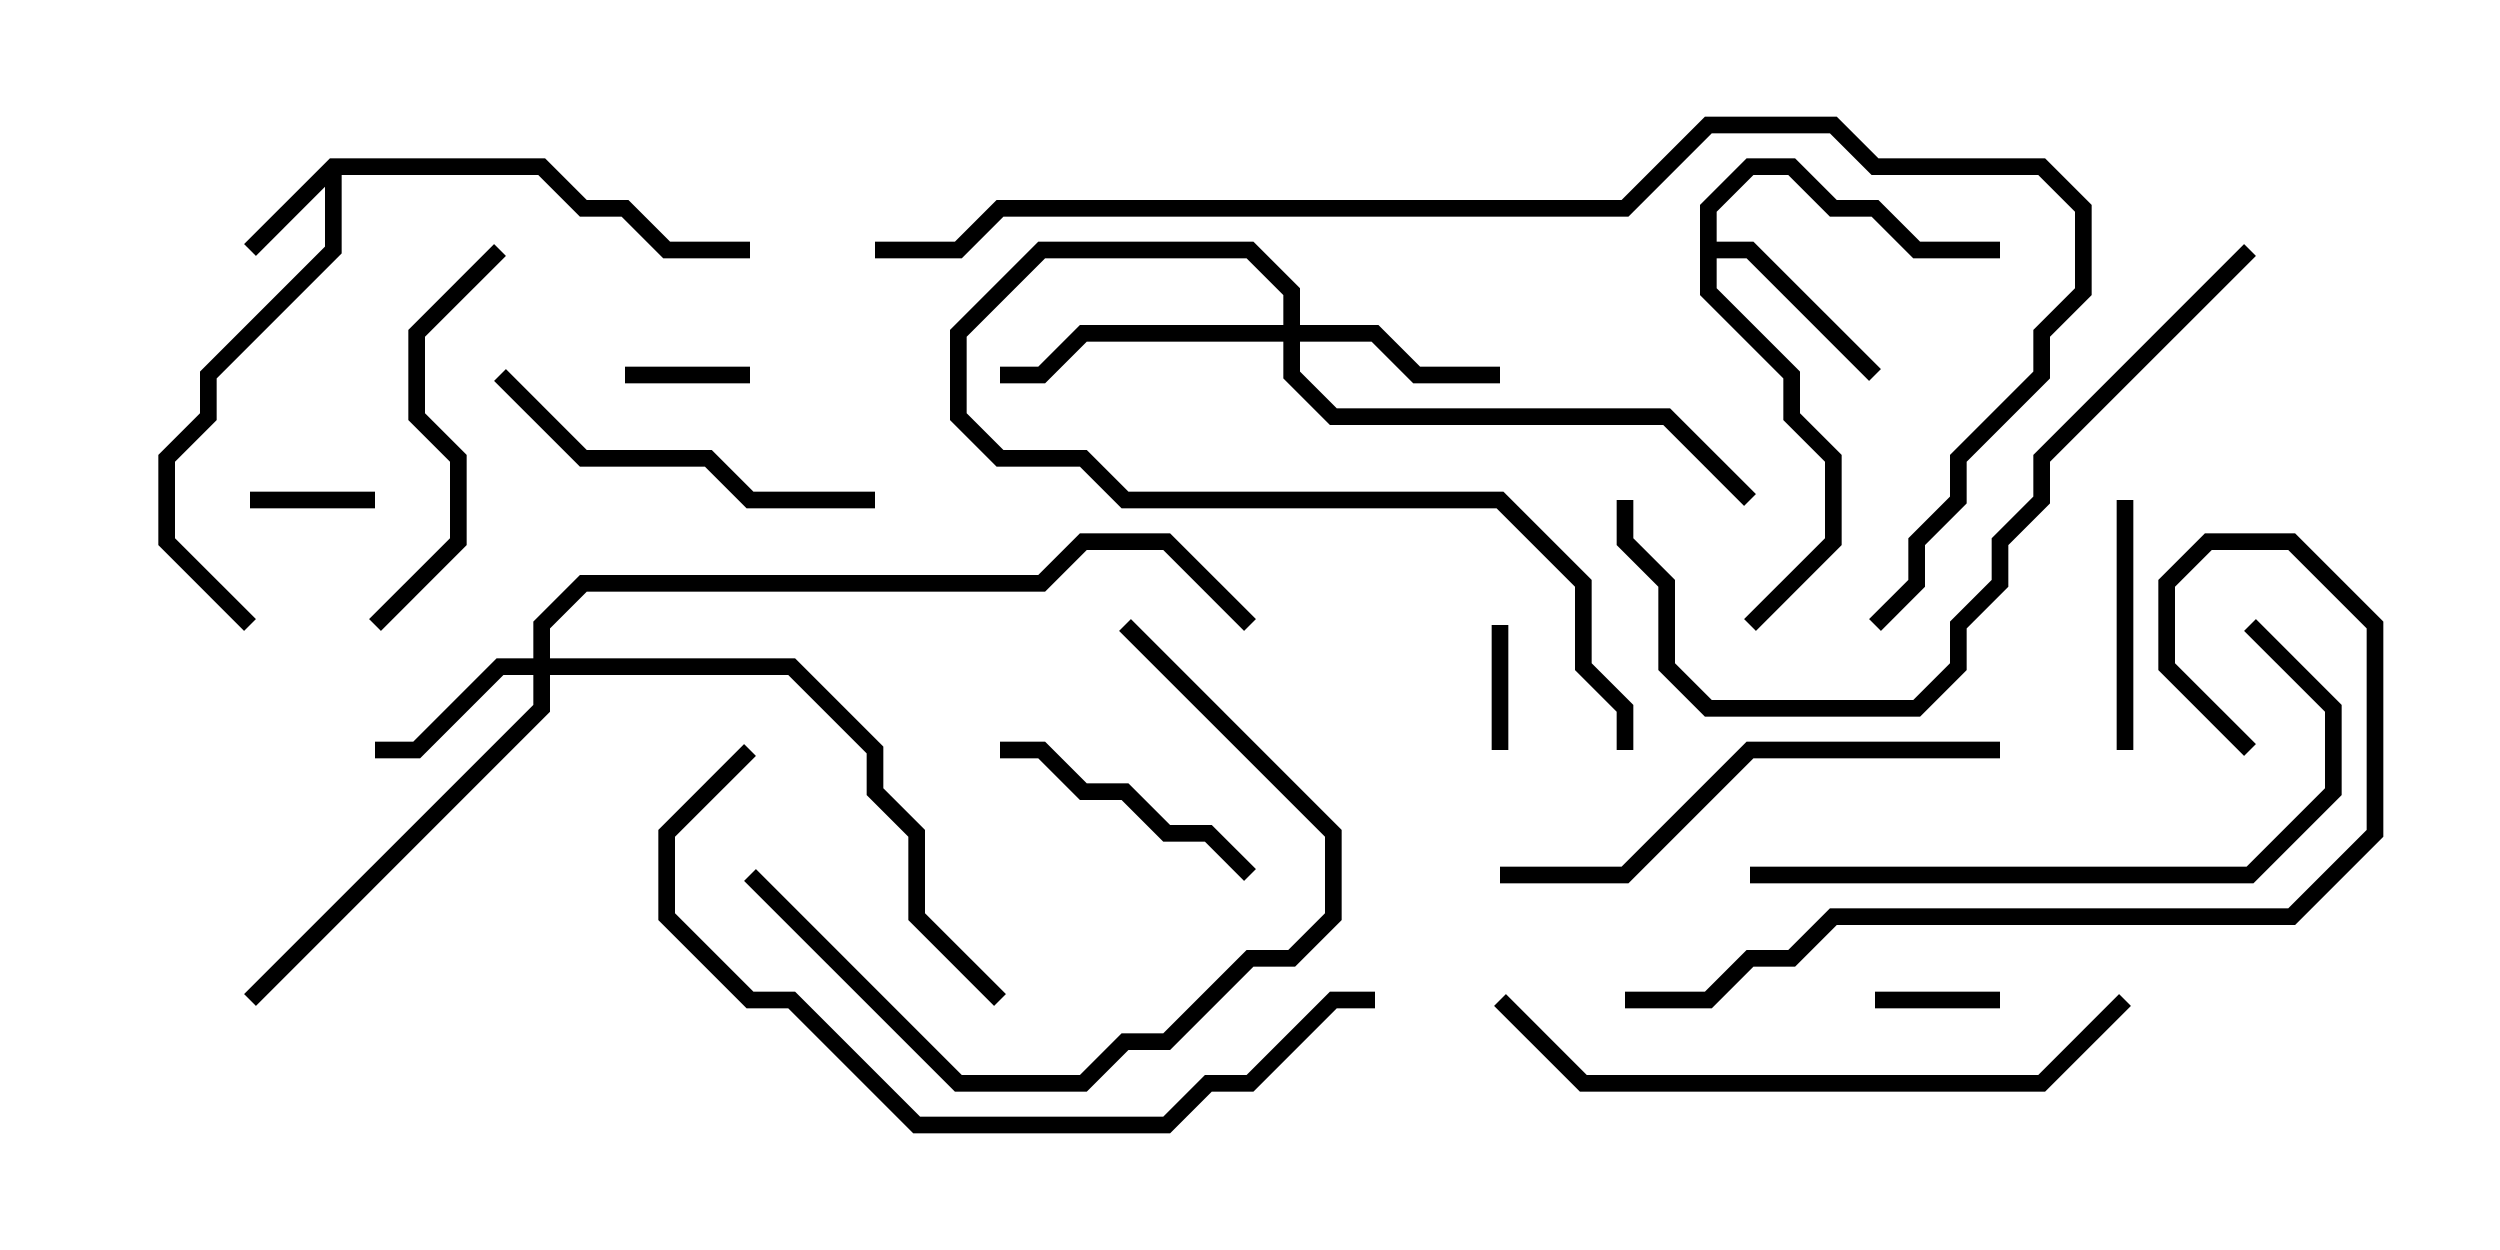 <svg version="1.1" width="30" height="15" xmlns="http://www.w3.org/2000/svg"><path d="M3.959,1.9L6.541,1.9L7.041,2.4L7.541,2.4L8.041,2.9L9,2.9L9,3.1L7.959,3.1L7.459,2.6L6.959,2.6L6.459,2.1L4.1,2.1L4.1,3.041L2.6,4.541L2.6,5.041L2.1,5.541L2.1,6.459L3.071,7.429L2.929,7.571L1.9,6.541L1.9,5.459L2.4,4.959L2.4,4.459L3.9,2.959L3.9,2.241L3.071,3.071L2.929,2.929z" stroke="none"/><path d="M20.4,2.459L20.959,1.9L21.541,1.9L22.041,2.4L22.541,2.4L23.041,2.9L24,2.9L24,3.1L22.959,3.1L22.459,2.6L21.959,2.6L21.459,2.1L21.041,2.1L20.6,2.541L20.6,2.9L21.041,2.9L22.571,4.429L22.429,4.571L20.959,3.1L20.6,3.1L20.6,3.459L21.6,4.459L21.6,4.959L22.1,5.459L22.1,6.541L21.071,7.571L20.929,7.429L21.9,6.459L21.9,5.541L21.4,5.041L21.4,4.541L20.4,3.541z" stroke="none"/><path d="M6.4,7.9L6.4,7.459L6.959,6.9L12.459,6.9L12.959,6.4L14.041,6.4L15.071,7.429L14.929,7.571L13.959,6.6L13.041,6.6L12.541,7.1L7.041,7.1L6.6,7.541L6.6,7.9L9.541,7.9L10.6,8.959L10.6,9.459L11.1,9.959L11.1,10.959L12.071,11.929L11.929,12.071L10.9,11.041L10.9,10.041L10.4,9.541L10.4,9.041L9.459,8.1L6.6,8.1L6.6,8.541L3.071,12.071L2.929,11.929L6.4,8.459L6.4,8.1L6.041,8.1L5.041,9.1L4.5,9.1L4.5,8.9L4.959,8.9L5.959,7.9z" stroke="none"/><path d="M15.4,3.9L15.4,3.541L14.959,3.1L12.541,3.1L11.6,4.041L11.6,4.959L12.041,5.4L13.041,5.4L13.541,5.9L18.041,5.9L19.1,6.959L19.1,7.959L19.6,8.459L19.6,9L19.4,9L19.4,8.541L18.9,8.041L18.9,7.041L17.959,6.1L13.459,6.1L12.959,5.6L11.959,5.6L11.4,5.041L11.4,3.959L12.459,2.9L15.041,2.9L15.6,3.459L15.6,3.9L16.541,3.9L17.041,4.4L18,4.4L18,4.6L16.959,4.6L16.459,4.1L15.6,4.1L15.6,4.459L16.041,4.9L20.041,4.9L21.071,5.929L20.929,6.071L19.959,5.1L15.959,5.1L15.4,4.541L15.4,4.1L13.041,4.1L12.541,4.6L12,4.6L12,4.4L12.459,4.4L12.959,3.9z" stroke="none"/><path d="M24,11.9L24,12.1L22.5,12.1L22.5,11.9z" stroke="none"/><path d="M9,4.4L9,4.6L7.5,4.6L7.5,4.4z" stroke="none"/><path d="M4.5,5.9L4.5,6.1L3,6.1L3,5.9z" stroke="none"/><path d="M18.1,9L17.9,9L17.9,7.5L18.1,7.5z" stroke="none"/><path d="M25.6,9L25.4,9L25.4,6L25.6,6z" stroke="none"/><path d="M15.071,10.429L14.929,10.571L14.459,10.1L13.959,10.1L13.459,9.6L12.959,9.6L12.459,9.1L12,9.1L12,8.9L12.541,8.9L13.041,9.4L13.541,9.4L14.041,9.9L14.541,9.9z" stroke="none"/><path d="M10.5,5.9L10.5,6.1L8.959,6.1L8.459,5.6L6.959,5.6L5.929,4.571L6.071,4.429L7.041,5.4L8.541,5.4L9.041,5.9z" stroke="none"/><path d="M5.929,2.929L6.071,3.071L5.1,4.041L5.1,4.959L5.6,5.459L5.6,6.541L4.571,7.571L4.429,7.429L5.4,6.459L5.4,5.541L4.9,5.041L4.9,3.959z" stroke="none"/><path d="M8.929,10.571L9.071,10.429L11.541,12.9L12.959,12.9L13.459,12.4L13.959,12.4L14.959,11.4L15.459,11.4L15.9,10.959L15.9,10.041L13.429,7.571L13.571,7.429L16.1,9.959L16.1,11.041L15.541,11.6L15.041,11.6L14.041,12.6L13.541,12.6L13.041,13.1L11.459,13.1z" stroke="none"/><path d="M18,10.6L18,10.4L19.459,10.4L20.959,8.9L24,8.9L24,9.1L21.041,9.1L19.541,10.6z" stroke="none"/><path d="M21,10.6L21,10.4L26.959,10.4L27.9,9.459L27.9,8.541L26.929,7.571L27.071,7.429L28.1,8.459L28.1,9.541L27.041,10.6z" stroke="none"/><path d="M25.429,11.929L25.571,12.071L24.541,13.1L18.959,13.1L17.929,12.071L18.071,11.929L19.041,12.9L24.459,12.9z" stroke="none"/><path d="M19.4,6L19.6,6L19.6,6.459L20.1,6.959L20.1,7.959L20.541,8.4L22.959,8.4L23.4,7.959L23.4,7.459L23.9,6.959L23.9,6.459L24.4,5.959L24.4,5.459L26.929,2.929L27.071,3.071L24.6,5.541L24.6,6.041L24.1,6.541L24.1,7.041L23.6,7.541L23.6,8.041L23.041,8.6L20.459,8.6L19.9,8.041L19.9,7.041L19.4,6.541z" stroke="none"/><path d="M8.929,8.929L9.071,9.071L8.1,10.041L8.1,10.959L9.041,11.9L9.541,11.9L11.041,13.4L13.959,13.4L14.459,12.9L14.959,12.9L15.959,11.9L16.5,11.9L16.5,12.1L16.041,12.1L15.041,13.1L14.541,13.1L14.041,13.6L10.959,13.6L9.459,12.1L8.959,12.1L7.9,11.041L7.9,9.959z" stroke="none"/><path d="M19.5,12.1L19.5,11.9L20.459,11.9L20.959,11.4L21.459,11.4L21.959,10.9L27.459,10.9L28.4,9.959L28.4,7.541L27.459,6.6L26.541,6.6L26.1,7.041L26.1,7.959L27.071,8.929L26.929,9.071L25.9,8.041L25.9,6.959L26.459,6.4L27.541,6.4L28.6,7.459L28.6,10.041L27.541,11.1L22.041,11.1L21.541,11.6L21.041,11.6L20.541,12.1z" stroke="none"/><path d="M10.5,3.1L10.5,2.9L11.459,2.9L11.959,2.4L19.459,2.4L20.459,1.4L22.041,1.4L22.541,1.9L24.541,1.9L25.1,2.459L25.1,3.541L24.6,4.041L24.6,4.541L23.6,5.541L23.6,6.041L23.1,6.541L23.1,7.041L22.571,7.571L22.429,7.429L22.9,6.959L22.9,6.459L23.4,5.959L23.4,5.459L24.4,4.459L24.4,3.959L24.9,3.459L24.9,2.541L24.459,2.1L22.459,2.1L21.959,1.6L20.541,1.6L19.541,2.6L12.041,2.6L11.541,3.1z" stroke="none"/></svg>